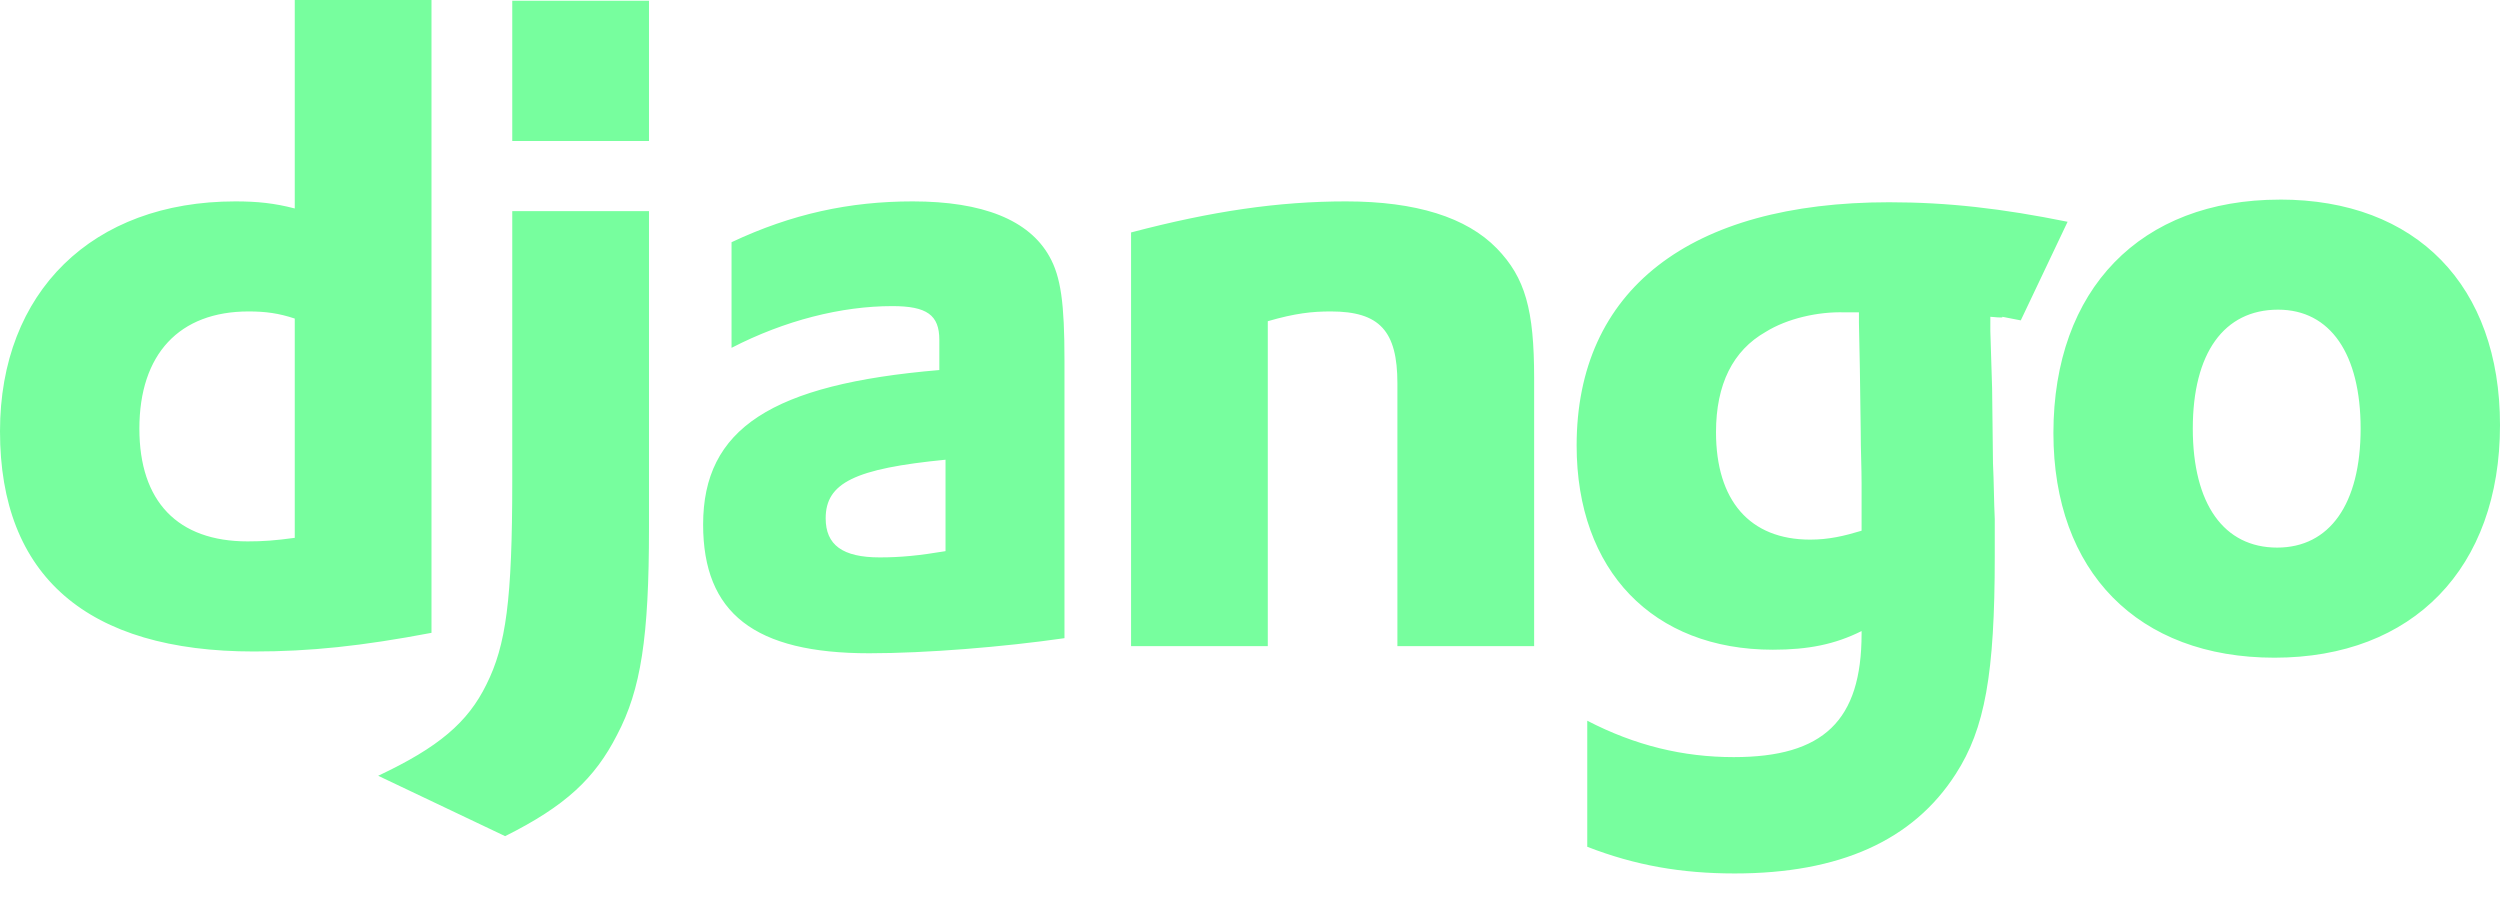 <svg width="52" height="19" viewBox="0 0 52 19" fill="none" xmlns="http://www.w3.org/2000/svg">
<g clip-path="url(#clip0)">
<path d="M39.294 4.207C40.513 4.207 41.639 4.336 43.006 4.613L42.032 6.664C41.275 6.517 41.971 6.645 41.399 6.589V6.885L41.436 8.085L41.454 9.636C41.473 10.024 41.473 10.412 41.491 10.799V11.575C41.491 14.013 41.288 15.158 40.679 16.099C39.792 17.484 38.26 18.168 36.081 18.168C34.973 18.168 34.013 18.001 33.015 17.613V14.991H33.015C34.013 15.508 35.01 15.748 36.062 15.748C37.927 15.748 38.721 14.991 38.721 13.181V13.126C38.167 13.403 37.613 13.514 36.875 13.514C34.382 13.514 32.794 11.87 32.794 9.267C32.794 6.035 35.139 4.207 39.294 4.207L39.294 4.207ZM13.499 4.392V10.984C13.499 13.255 13.332 14.345 12.834 15.287C12.372 16.192 11.763 16.764 10.507 17.392L7.866 16.136C9.122 15.545 9.731 15.028 10.119 14.234C10.525 13.421 10.655 12.48 10.655 10.005V4.392H13.499V4.392ZM47.42 4.151C50.264 4.151 52 5.943 52 8.842C52 11.815 50.191 13.68 47.309 13.68C44.466 13.68 42.711 11.889 42.711 9.008C42.712 6.016 44.521 4.152 47.42 4.152V4.151ZM18.984 4.189C20.442 4.189 21.403 4.576 21.827 5.333C22.067 5.758 22.141 6.312 22.141 7.494V13.274C20.867 13.458 19.26 13.588 18.079 13.588C15.697 13.588 14.625 12.757 14.625 10.91C14.625 8.916 16.047 7.992 19.538 7.697V7.069C19.538 6.552 19.279 6.367 18.559 6.367C17.506 6.367 16.324 6.663 15.216 7.235V5.038C16.472 4.447 17.672 4.189 18.984 4.189V4.189ZM8.975 0V13.163C7.516 13.44 6.445 13.551 5.281 13.551C1.81 13.551 0 11.981 0 8.971C0 6.072 1.921 4.189 4.894 4.189C5.355 4.189 5.706 4.226 6.131 4.336V0H8.975V0ZM27.995 4.189C29.454 4.189 30.506 4.521 31.134 5.167C31.725 5.777 31.91 6.441 31.91 7.863V13.44H29.066V7.974C29.066 6.885 28.697 6.478 27.681 6.478C27.293 6.478 26.943 6.515 26.37 6.681V13.44H23.526V4.835C25.207 4.392 26.591 4.189 27.995 4.189V4.189ZM19.667 9.562C17.783 9.747 17.174 10.042 17.174 10.781C17.174 11.335 17.525 11.594 18.3 11.594C18.725 11.594 19.113 11.557 19.667 11.464V9.562V9.562ZM47.384 6.441C46.257 6.441 45.61 7.346 45.61 8.916C45.611 10.486 46.257 11.39 47.365 11.39C48.455 11.39 49.101 10.485 49.101 8.916C49.101 7.365 48.473 6.441 47.384 6.441V6.441ZM5.171 6.478C3.73 6.478 2.899 7.365 2.899 8.916C2.899 10.43 3.693 11.261 5.152 11.261C5.466 11.261 5.725 11.243 6.131 11.187V6.626C5.798 6.515 5.521 6.478 5.171 6.478V6.478ZM36.727 6.903C36.044 7.291 35.693 7.993 35.693 8.99C35.693 10.412 36.395 11.224 37.651 11.224C38.038 11.224 38.352 11.15 38.721 11.039V10.061C38.721 9.728 38.703 9.359 38.703 8.971L38.685 7.66L38.666 6.718V6.497H38.371C37.817 6.478 37.171 6.626 36.727 6.903L36.727 6.903ZM13.499 0.015V2.933H10.655V0.015H13.499V0.015Z" fill="#77FE9E"/>
</g>
<defs>
<clipPath id="clip0">
<rect width="52" height="18.18" fill="white"/>
</clipPath>
</defs>
</svg>
